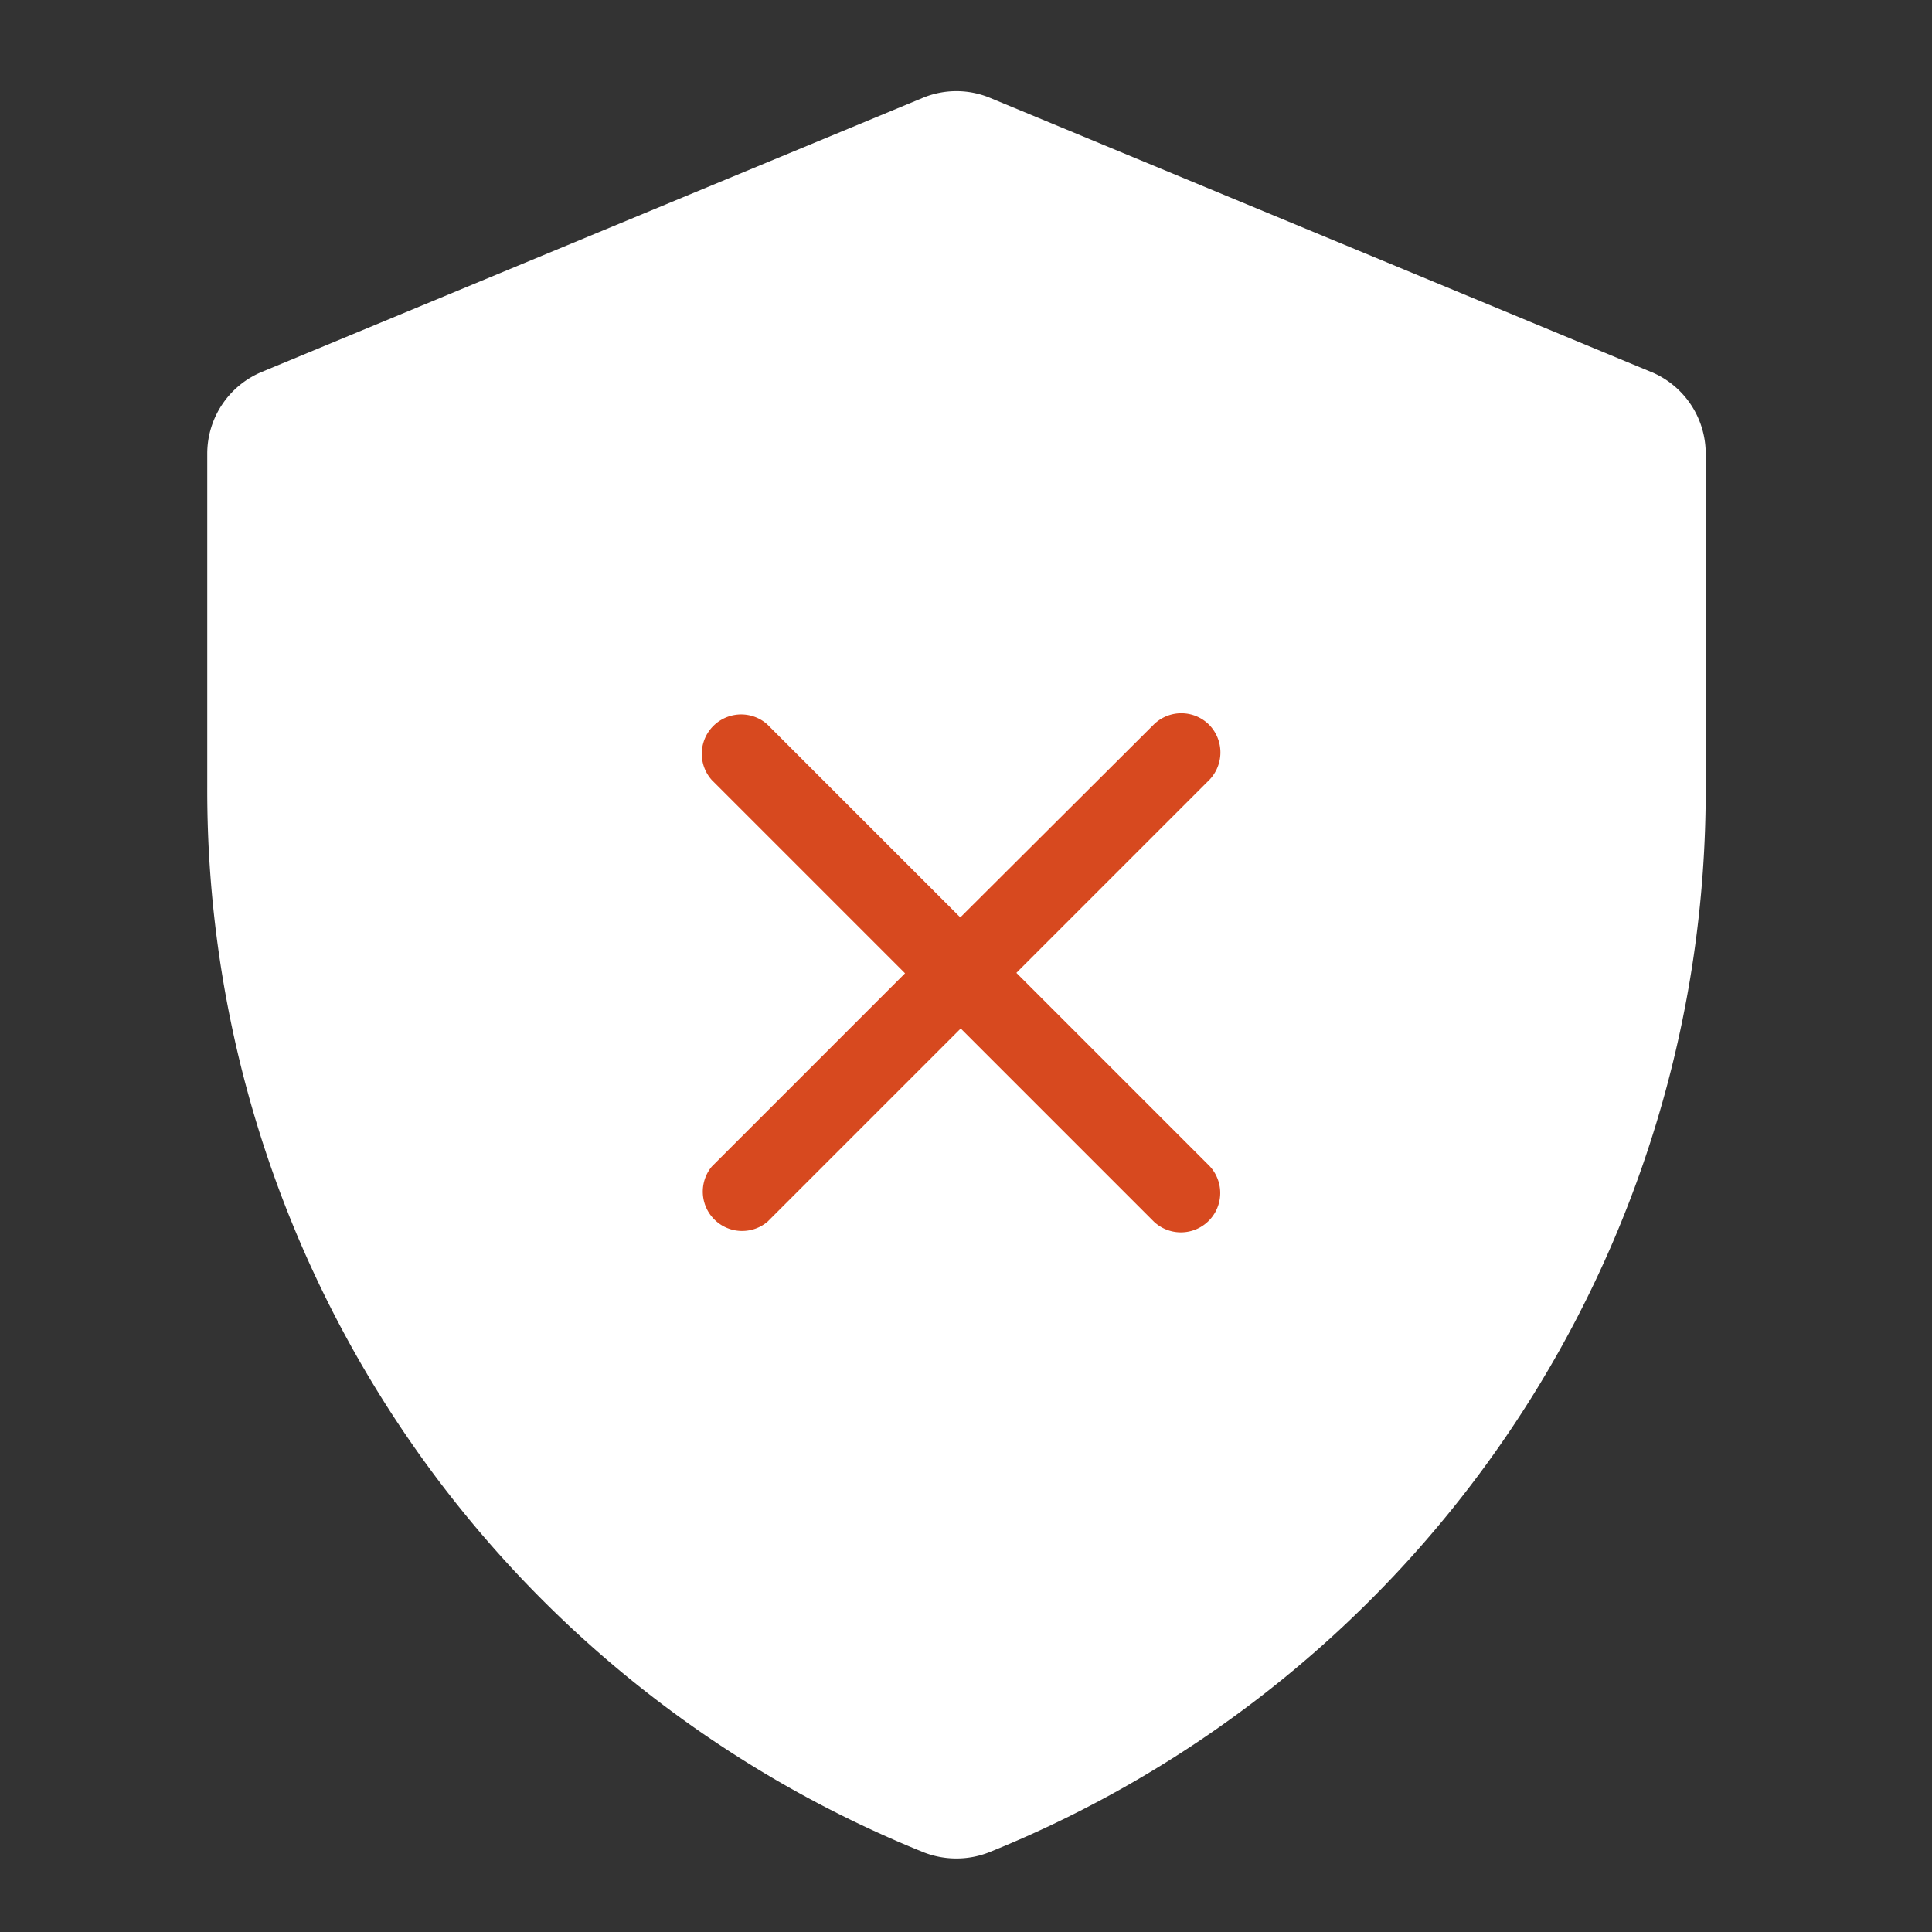 <svg xmlns="http://www.w3.org/2000/svg" width="15" height="15" viewBox="0 0 40 40" className="me-1">
    <rect x="0" y="0" width="40" height="40" fill="#333333" stroke="none"/>
    <g id="Group_5456" data-name="Group 5456" transform="translate(9565 7108)">
        <rect id="Rectangle_2321" data-name="Rectangle 2321" width="40" height="40" transform="translate(-9565 -7108)" fill="none"></rect>
        <g id="Group_5455" data-name="Group 5455" transform="translate(-9560.712 -7106.113)">
            <g id="Group_4836" data-name="Group 4836" transform="translate(0 0)">
                <path id="Path_5298" data-name="Path 5298" d="M-113.5-51.344l-13.667-5.667a1.815,1.815,0,0,0-1.413,0l-13.667,5.667a1.833,1.833,0,0,0-1.137,1.7v6.9A23.708,23.708,0,0,0-128.575-20.7a1.853,1.853,0,0,0,.7.137,1.834,1.834,0,0,0,.7-.137,23.708,23.708,0,0,0,14.815-22.043v-6.9a1.833,1.833,0,0,0-1.135-1.7Z" transform="translate(143.387 57.154)" fill="#fff"></path>
                <path id="Path_5630" data-name="Path 5630" d="M15.943,5.655a.814.814,0,0,0-1.152,0l-4,3.988-4-4A.815.815,0,0,0,5.647,6.8l4,4-4,4A.815.815,0,0,0,6.8,15.943l4-4,4,4a.815.815,0,0,0,1.152-1.152l-4-4,4-4A.819.819,0,0,0,15.943,5.655Z" transform="translate(4.803 7.464)" fill="#d7491f"></path>
            </g>
        </g>
    </g>
</svg>